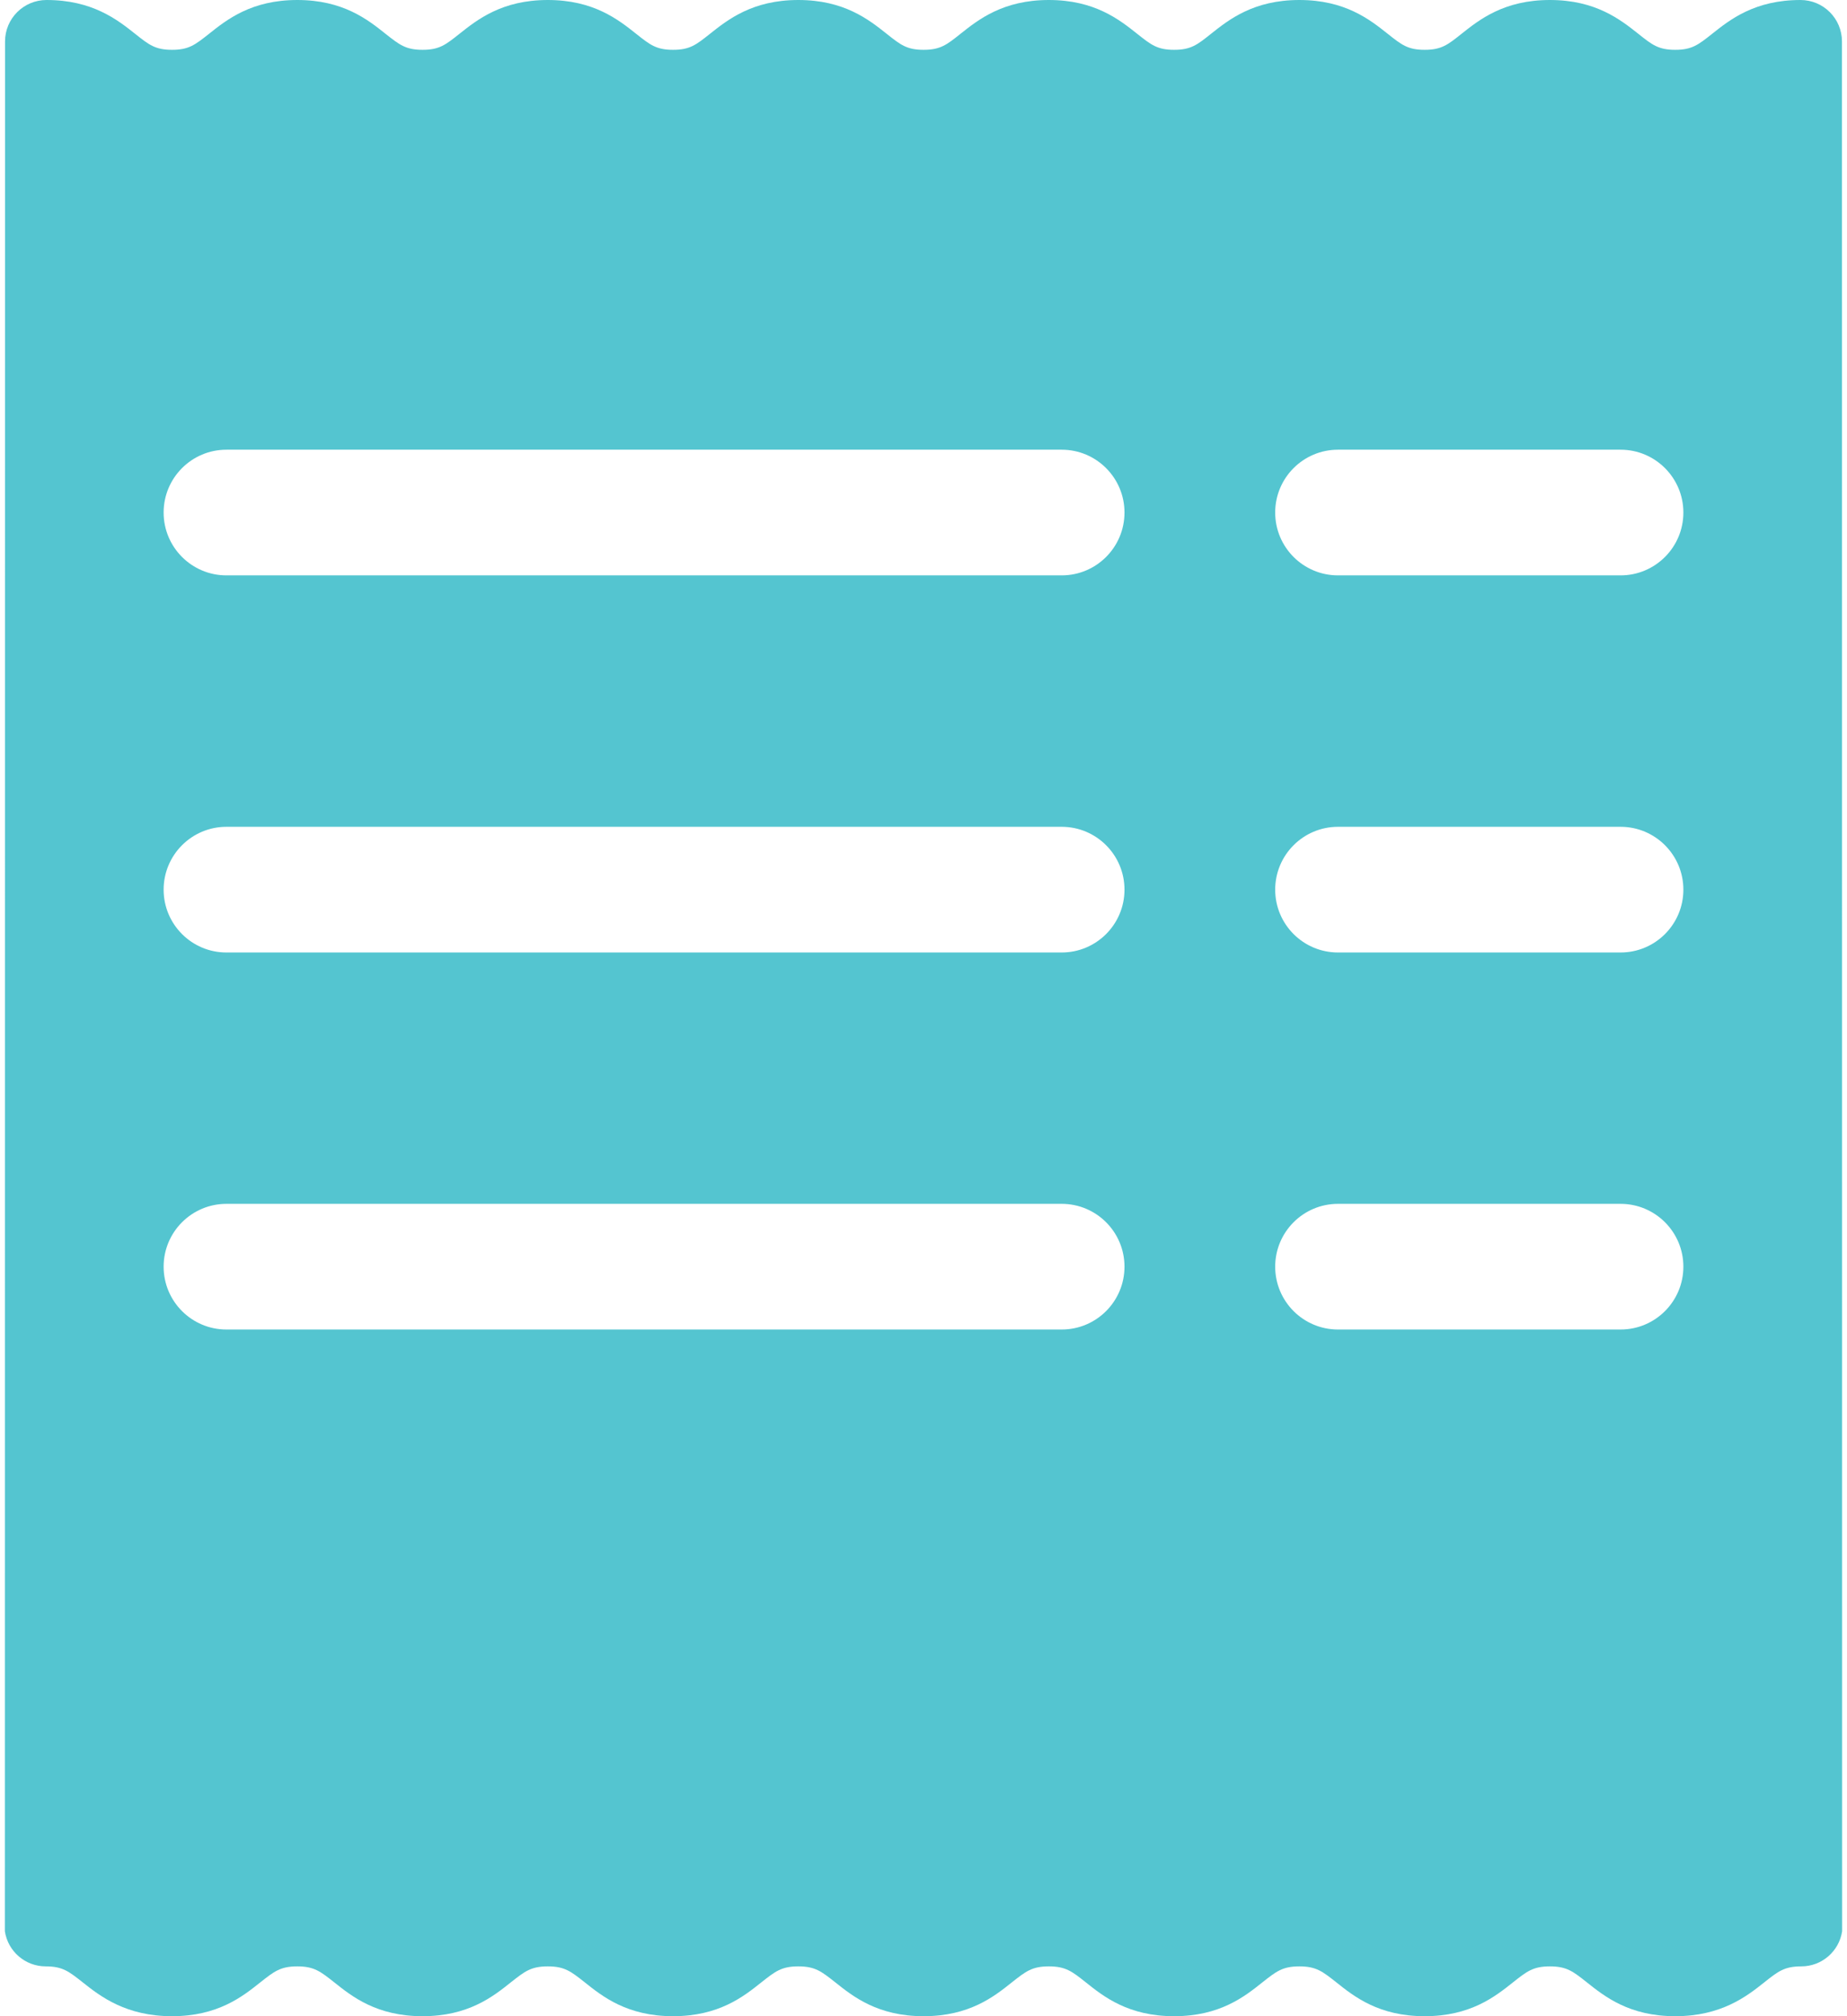 <svg width="22" height="24" viewBox="0 0 22 24" fill="none" xmlns="http://www.w3.org/2000/svg">
<path d="M21.94 0.494C21.94 0.221 21.719 0 21.446 0C20.901 0 20.607 0.233 20.393 0.403C20.229 0.533 20.154 0.593 19.954 0.593C19.753 0.593 19.678 0.533 19.515 0.403C19.3 0.233 19.007 0 18.461 0C17.916 0 17.622 0.233 17.408 0.403C17.245 0.533 17.17 0.593 16.969 0.593C16.768 0.593 16.694 0.533 16.53 0.403C16.316 0.233 16.022 0 15.477 0C14.932 0 14.638 0.233 14.424 0.403C14.261 0.533 14.186 0.593 13.985 0.593C13.784 0.593 13.71 0.533 13.546 0.403C13.332 0.233 13.038 0 12.493 0C11.948 0 11.654 0.233 11.44 0.403C11.277 0.533 11.202 0.593 11.001 0.593C10.8 0.593 10.726 0.533 10.562 0.403C10.348 0.233 10.054 0 9.509 0C8.964 0 8.67 0.233 8.456 0.403C8.292 0.533 8.218 0.593 8.017 0.593C7.816 0.593 7.742 0.533 7.578 0.403C7.364 0.233 7.07 0 6.525 0C5.98 0 5.686 0.233 5.472 0.403C5.308 0.533 5.234 0.593 5.033 0.593C4.832 0.593 4.758 0.533 4.594 0.404C4.38 0.233 4.086 0 3.541 0C2.996 0 2.702 0.233 2.488 0.404C2.324 0.533 2.25 0.593 2.049 0.593C1.848 0.593 1.774 0.533 1.61 0.403C1.396 0.233 1.099 0 0.554 0C0.281 0 0.06 0.221 0.06 0.494L0.058 22.989C0.094 23.226 0.298 23.407 0.545 23.407C0.746 23.407 0.82 23.467 0.984 23.596C1.198 23.767 1.504 24 2.049 24C2.594 24 2.888 23.767 3.102 23.596C3.266 23.467 3.34 23.407 3.541 23.407C3.742 23.407 3.816 23.467 3.98 23.596C4.194 23.767 4.488 24 5.033 24C5.578 24 5.872 23.767 6.086 23.596C6.25 23.467 6.324 23.407 6.525 23.407C6.726 23.407 6.8 23.467 6.964 23.596C7.178 23.767 7.472 24 8.017 24C8.562 24 8.856 23.767 9.07 23.596C9.234 23.467 9.308 23.407 9.509 23.407C9.71 23.407 9.784 23.467 9.948 23.596C10.162 23.767 10.456 24 11.001 24C11.546 24 11.84 23.767 12.054 23.596C12.218 23.467 12.292 23.407 12.493 23.407C12.694 23.407 12.769 23.467 12.932 23.596C13.146 23.767 13.44 24 13.985 24C14.53 24 14.824 23.767 15.038 23.596C15.202 23.467 15.276 23.407 15.477 23.407C15.678 23.407 15.752 23.467 15.916 23.596C16.13 23.767 16.424 24 16.969 24C17.515 24 17.808 23.767 18.023 23.596C18.186 23.467 18.261 23.407 18.461 23.407C18.662 23.407 18.737 23.467 18.9 23.596C19.115 23.767 19.408 24 19.954 24C20.499 24 20.802 23.767 21.016 23.596C21.179 23.467 21.254 23.407 21.455 23.407C21.702 23.407 21.906 23.226 21.942 22.989L21.94 0.494ZM12.646 15.826H2.697C2.284 15.826 1.949 15.491 1.949 15.078C1.949 14.665 2.284 14.33 2.697 14.33H12.646C13.059 14.33 13.394 14.665 13.394 15.078C13.394 15.491 13.059 15.826 12.646 15.826ZM12.646 11.338H2.697C2.284 11.338 1.949 11.003 1.949 10.59C1.949 10.177 2.284 9.842 2.697 9.842H12.646C13.059 9.842 13.394 10.177 13.394 10.59C13.394 11.003 13.059 11.338 12.646 11.338ZM12.646 6.849H2.697C2.284 6.849 1.949 6.514 1.949 6.101C1.949 5.688 2.284 5.353 2.697 5.353H12.646C13.059 5.353 13.394 5.688 13.394 6.101C13.394 6.514 13.059 6.849 12.646 6.849ZM19.303 15.826H15.937C15.524 15.826 15.189 15.491 15.189 15.078C15.189 14.665 15.524 14.33 15.937 14.33H19.303C19.716 14.33 20.051 14.665 20.051 15.078C20.051 15.491 19.716 15.826 19.303 15.826ZM19.303 11.338H15.937C15.524 11.338 15.189 11.003 15.189 10.59C15.189 10.177 15.524 9.842 15.937 9.842H19.303C19.716 9.842 20.051 10.177 20.051 10.59C20.051 11.003 19.716 11.338 19.303 11.338ZM19.303 6.849H15.937C15.524 6.849 15.189 6.514 15.189 6.101C15.189 5.688 15.524 5.353 15.937 5.353H19.303C19.716 5.353 20.051 5.688 20.051 6.101C20.051 6.514 19.716 6.849 19.303 6.849Z" fill="#54C5D0"/>
</svg>
